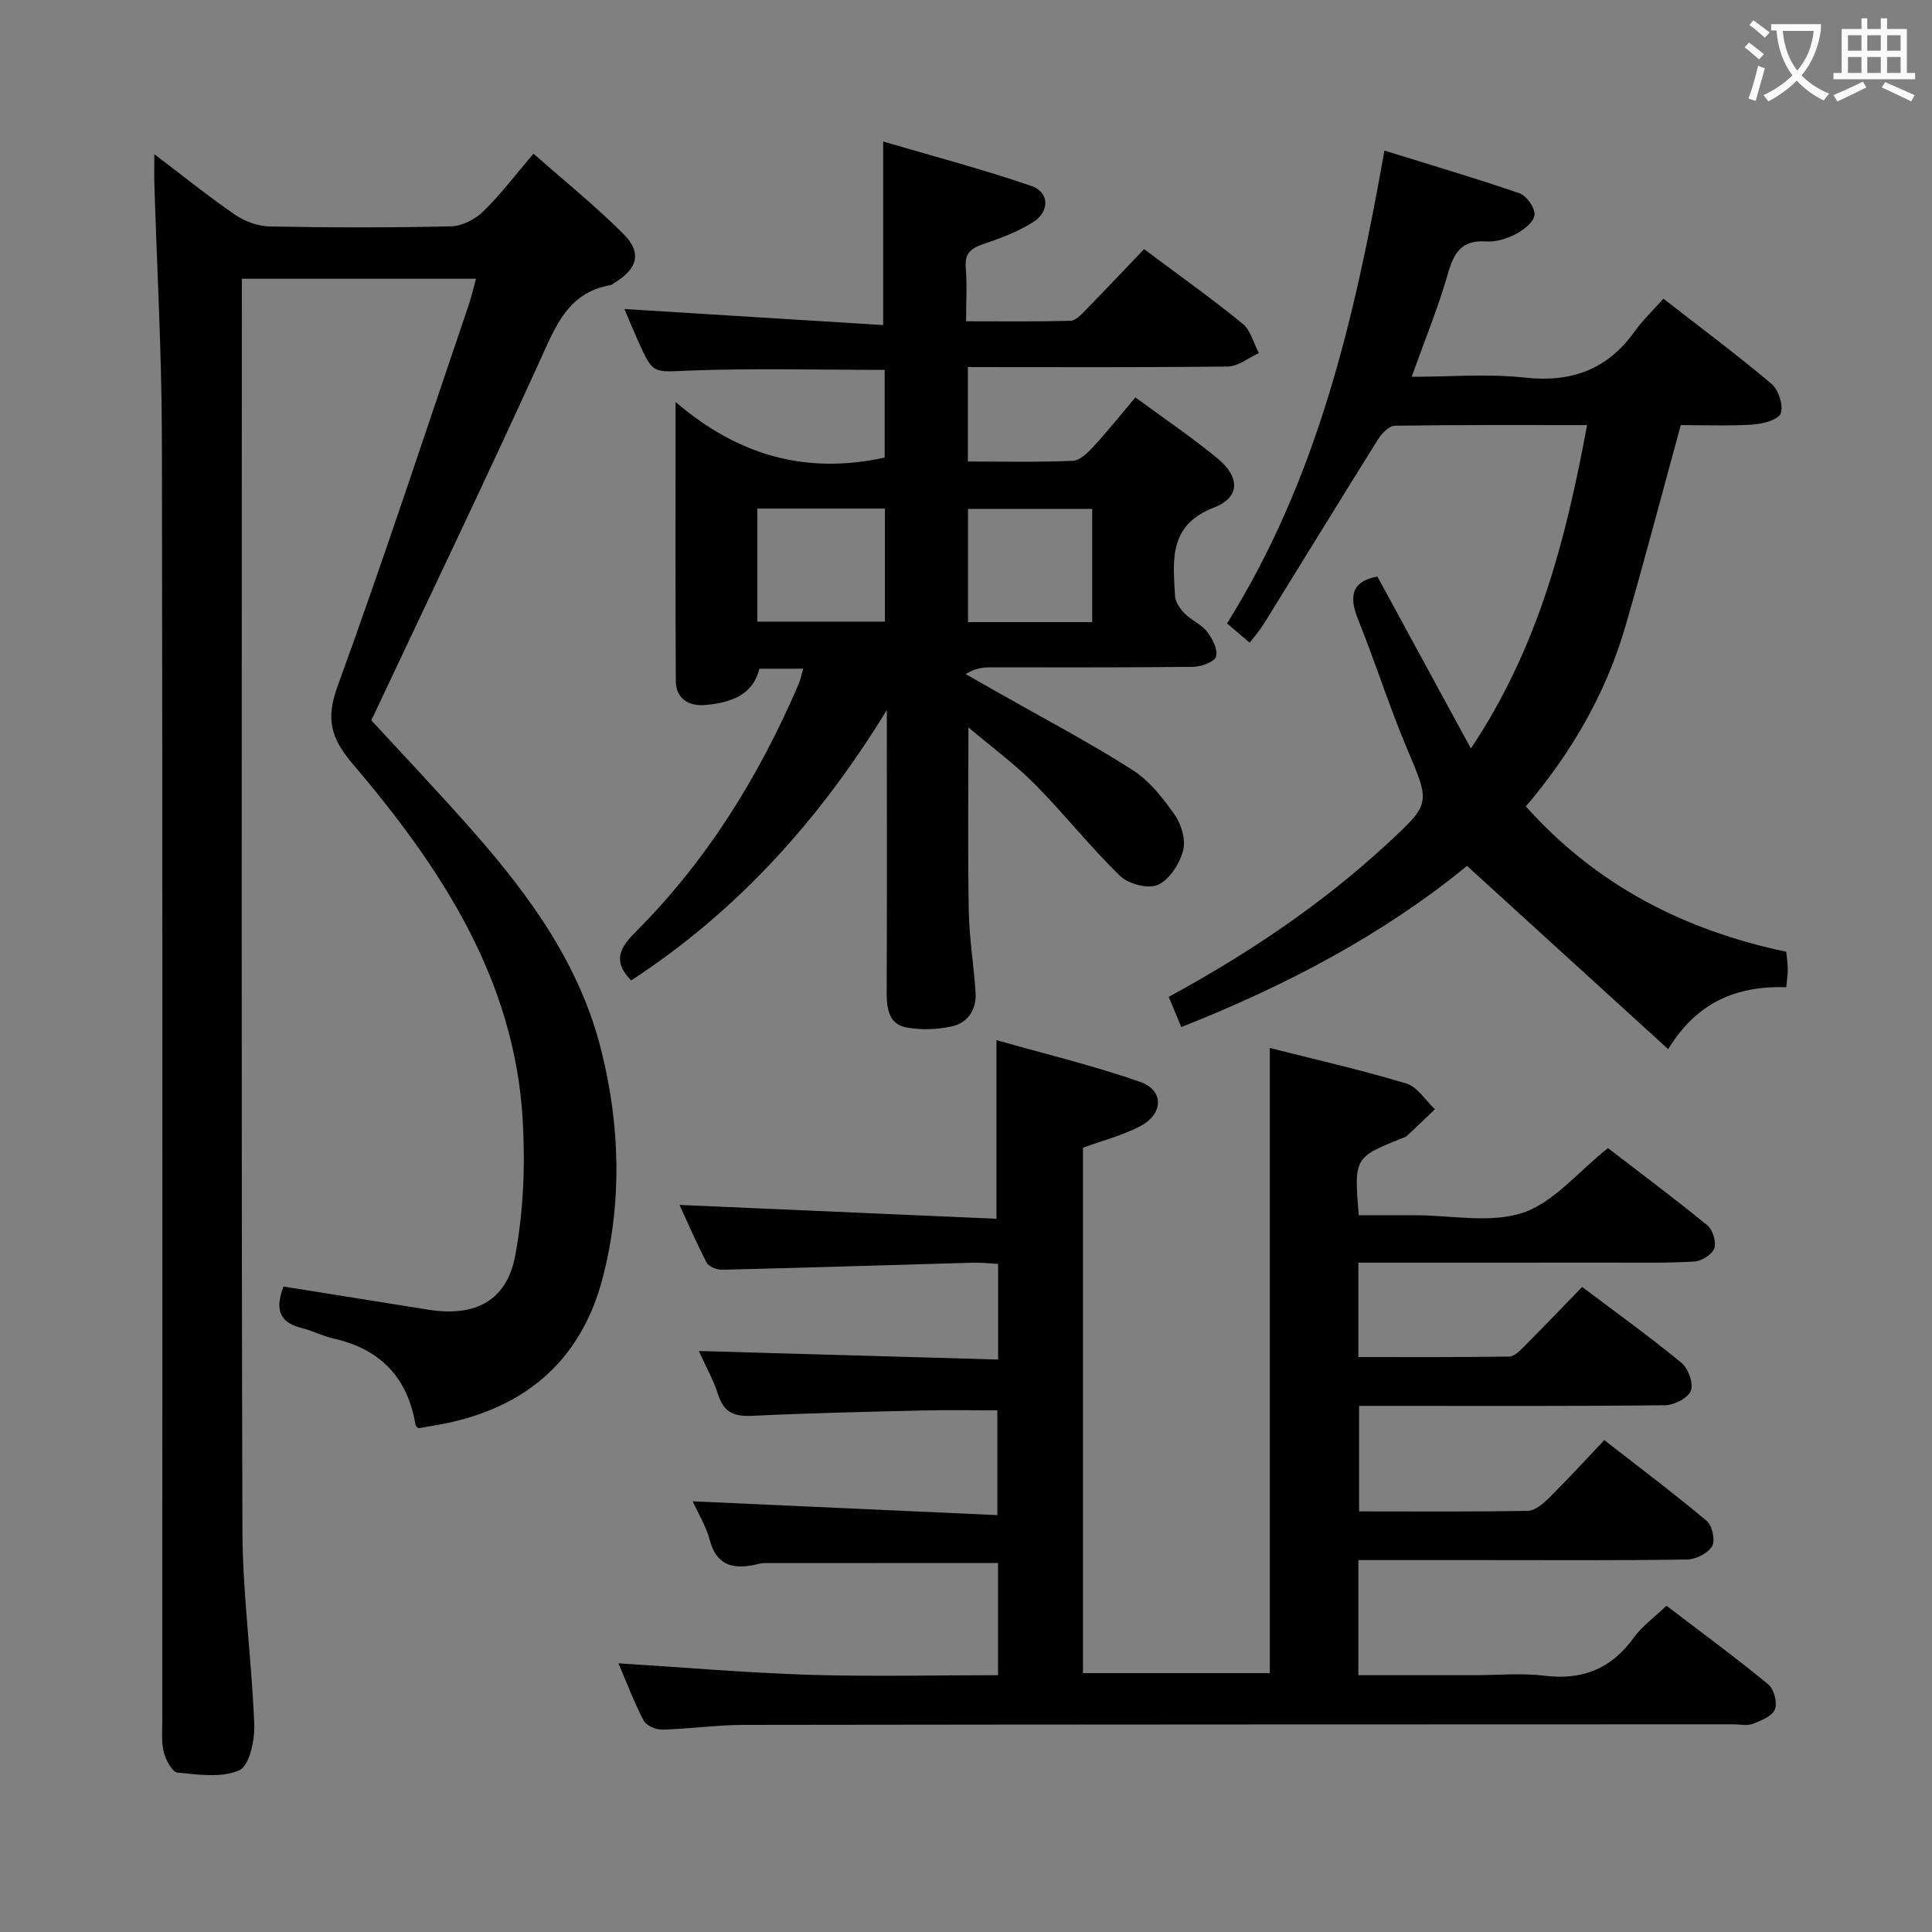 <svg enable-background="new 0 0 400 400" viewBox="0 0 400 400" xmlns="http://www.w3.org/2000/svg"><rect x="0" y="0" width="400" height="400" fill="#808080" stroke="none"/><g fill="#010000"><path d="m206.64 346.83c0-8.11 0-15.68 0-23.23-16.25 0-32.35 0-48.44.02-.65 0-1.31.23-1.96.36-4.56.95-7.92.07-9.29-5.13-.75-2.83-2.36-5.43-3.53-8.02 21.03.95 41.81 1.9 63.07 2.86 0-7.65 0-14.36 0-21.69-5.06 0-10.16-.1-15.27.02-11.81.28-23.62.53-35.42 1.11-3.67.18-5.9-.59-7.09-4.32-1-3.12-2.64-6.03-4.03-9.1 20.79.59 41.23 1.18 61.97 1.77 0-7.05 0-13.15 0-19.81-1.75-.08-3.52-.29-5.29-.24-17.29.49-34.57 1.04-51.86 1.46-1.09.03-2.75-.64-3.2-1.49-2.14-4.09-3.96-8.34-5.61-11.93 21.9.95 43.73 1.91 65.62 2.86 0-12.82 0-24.36 0-36.98 9.88 2.81 19.97 5.23 29.71 8.63 5.06 1.76 4.89 6.71-.08 9.26-3.63 1.86-7.68 2.91-11.72 4.38v108.78h38.68c0-42.94 0-85.82 0-129.43 9.22 2.34 18.83 4.52 28.25 7.35 2.31.69 3.98 3.5 5.94 5.34-1.94 1.85-3.87 3.71-5.83 5.54-.23.22-.59.3-.9.42-10.01 4.04-10.01 4.04-9.05 15.98h9.64 2c7.5 0 15.57 1.73 22.33-.51 6.38-2.12 11.38-8.42 17.63-13.39 6.52 5.02 13.68 10.35 20.58 15.99 1.12.91 1.89 3.45 1.44 4.76-.44 1.27-2.61 2.64-4.1 2.73-5.64.35-11.32.22-16.98.23-15.66.01-31.33.01-46.99.01-1.79 0-3.59 0-5.62 0v19.54c10.42 0 20.84.06 31.26-.1 1.06-.02 2.24-1.27 3.14-2.17 3.97-3.99 7.87-8.06 11.93-12.24 7.16 5.4 14.04 10.34 20.57 15.72 1.4 1.16 2.52 4.28 1.93 5.78-.59 1.51-3.46 2.97-5.35 2.99-19.16.22-38.32.13-57.49.13-1.82 0-3.64 0-5.85 0v21.85c11.71 0 23.33.1 34.94-.12 1.51-.03 3.21-1.5 4.43-2.71 3.77-3.73 7.35-7.66 11.4-11.93 7.24 5.64 14.38 10.99 21.21 16.73 1.14.96 1.81 4.06 1.11 5.25-.86 1.46-3.36 2.71-5.17 2.74-14.16.22-28.33.12-42.49.12-8.45 0-16.9 0-25.58 0v23.83h24.05c4.83 0 9.72-.48 14.48.11 7.84.96 13.8-1.4 18.44-7.82 1.73-2.39 4.25-4.2 6.82-6.67 6.95 5.3 14.16 10.6 21.07 16.27 1.19.97 1.94 3.81 1.39 5.19-.55 1.41-2.87 2.33-4.59 3-1.16.45-2.63.09-3.97.09-68.32.02-136.64.02-204.95.12-5.64.01-11.28.84-16.93.98-1.29.03-3.25-.87-3.8-1.91-1.98-3.8-3.5-7.85-5.2-11.82 13.35.83 26.38 1.96 39.44 2.38 12.97.39 25.93.08 39.16.08z"/><path d="m98.55 57.71c-16.44 0-32.2 0-48.48 0v5.65c0 84.47-.12 168.95.12 253.42.04 13.43 1.94 26.84 2.45 40.29.12 3.25-1.02 8.53-3.1 9.45-3.67 1.62-8.52.89-12.82.47-1.09-.11-2.39-2.6-2.8-4.2-.53-2.05-.32-4.3-.32-6.46-.01-88.47.08-176.95-.08-265.42-.03-17.62-1.02-35.23-1.56-52.84-.05-1.77-.01-3.53-.01-6.15 5.92 4.49 11.18 8.75 16.74 12.55 2.03 1.39 4.77 2.38 7.21 2.42 12.49.24 24.99.26 37.48-.03 2.27-.05 4.96-1.43 6.64-3.05 3.55-3.45 6.56-7.46 10.44-11.99 6.37 5.62 12.8 10.81 18.61 16.61 3.88 3.88 2.94 7.21-1.81 10.1-.28.17-.55.45-.86.5-8.83 1.54-11.38 8.54-14.61 15.63-11.29 24.81-23.1 49.38-34.91 74.47 6.7 7.3 14.15 15.12 21.27 23.23 11.72 13.34 21.99 27.58 26.37 45.22 3.87 15.6 4.3 31.33.29 46.88-4.6 17.83-16.84 27.62-34.77 30.66-1.14.19-2.28.39-3.45.59-.18-.22-.52-.45-.56-.72-1.64-9.78-7.28-15.7-16.98-17.86-2.25-.5-4.36-1.62-6.61-2.18-5.15-1.27-5.28-4.49-3.75-8.59 10.13 1.62 20.06 3.22 30 4.8 9.59 1.52 16.2-1.75 17.97-11.16 1.73-9.17 2.1-18.81 1.56-28.16-1.7-29.25-17.06-52.36-35.27-73.77-4.49-5.28-5.51-9.27-3.06-15.99 9.54-26.2 18.23-52.71 27.21-79.12.51-1.55.87-3.14 1.45-5.25z"/><path d="m236.87 51.58c7.21 5.39 13.98 10.21 20.4 15.44 1.66 1.35 2.27 4.01 3.36 6.08-2.13.97-4.26 2.75-6.4 2.78-17.82.22-35.64.12-53.84.12v19.55c7.18 0 14.47.17 21.73-.14 1.48-.06 3.11-1.69 4.28-2.96 2.9-3.15 5.58-6.51 8.67-10.17 5.9 4.34 11.68 8.24 17.04 12.66 4.64 3.83 4.67 8.04-.74 10.13-9.51 3.68-8.49 10.96-8.09 18.34.07 1.25 1.05 2.66 2 3.61 1.39 1.41 3.44 2.23 4.62 3.75 1.11 1.44 2.28 3.69 1.88 5.15-.3 1.1-3.06 2.12-4.73 2.14-13.99.17-27.99.09-41.98.11-1.57 0-3.15.16-5.14 1.4 2.45 1.39 4.91 2.78 7.36 4.17 9.09 5.17 18.36 10.04 27.17 15.66 3.51 2.24 6.35 5.86 8.78 9.35 1.39 1.99 2.3 5.24 1.69 7.44-.75 2.71-2.84 5.98-5.22 7.02-2.02.89-6.1-.19-7.83-1.88-6.19-6.01-11.57-12.85-17.65-18.99-4.05-4.09-8.76-7.54-13.73-11.75 0 13.19-.15 25.56.07 37.93.1 5.63 1.03 11.24 1.41 16.87.24 3.58-1.53 6.37-4.96 7.12-3.01.66-6.33.77-9.35.22-3.53-.65-4.1-3.75-4.09-7.02.07-17.83.03-35.65.03-53.48 0-1.75 0-3.5 0-5.24-13.87 22.69-30.93 41.64-52.93 56-3.82-3.9-2.49-6.64.9-10.03 14.79-14.77 25.58-32.25 33.8-51.39.37-.87.53-1.83.89-3.12-3.15 0-5.91 0-9.05 0-1.37 5.59-6.08 7.04-11.17 7.51-3.35.3-6.11-1.22-6.13-4.99-.11-18.64-.05-37.28-.05-57.74 13.07 11.2 27.13 15.03 43.29 11.51 0-5.73 0-11.94 0-18.16-13.48 0-26.91-.36-40.32.14-7.58.28-7.57.93-10.68-6.01-1.08-2.41-2.08-4.86-2.88-6.73 17.75 1.1 35.56 2.21 53.57 3.32 0-12.96 0-24.82 0-38 10.08 2.96 20.51 5.71 30.69 9.2 3.71 1.27 3.83 5.25.44 7.43-3.16 2.03-6.82 3.4-10.41 4.61-2.58.87-3.87 1.94-3.62 4.89.29 3.46.07 6.97.07 11.09 7.39 0 14.5.09 21.61-.1 1.07-.03 2.23-1.29 3.12-2.2 4.05-4.15 8.04-8.38 12.12-12.64zm-53.66 77.12c0-7.93 0-15.63 0-23.4-8.98 0-17.57 0-26.41 0v23.4zm42.92.1c0-8.14 0-15.81 0-23.44-8.88 0-17.29 0-25.72 0v23.44z"/><path d="m328.59 88.01c-13.55 0-26.68-.07-39.81.13-1.18.02-2.69 1.57-3.45 2.79-7.94 12.68-15.74 25.44-23.62 38.16-.86 1.39-1.95 2.63-2.97 3.98-1.73-1.46-3.23-2.74-4.7-3.99 18.76-30.03 26.42-63.12 32.59-97.9 9.54 2.96 18.82 5.69 27.96 8.84 1.47.51 3.24 3.02 3.12 4.46-.13 1.45-2.22 3.12-3.84 3.96-1.85.97-4.15 1.69-6.19 1.55-5.07-.35-6.66 2.32-7.91 6.69-2 6.98-4.78 13.74-7.5 21.33 7.99 0 15.78-.67 23.41.17 9.69 1.06 17.12-1.67 22.78-9.59 1.64-2.29 3.72-4.26 5.93-6.75 7.86 6.12 15.31 11.66 22.38 17.63 1.45 1.23 2.5 4.46 1.91 6.11-.47 1.32-3.68 2.18-5.74 2.32-4.97.32-9.98.11-14.95.11-3.85 14.03-7.48 27.93-11.48 41.71-4.04 13.91-11.22 26.21-20.6 37.24 14.67 16.39 32.87 25.66 53.91 30.09.12 1.26.32 2.39.32 3.52.01 1.13-.18 2.27-.31 3.82-10.08-.31-18.43 2.93-24.45 12.83-14.15-12.89-27.74-25.28-41.65-37.95-17.15 14.07-37.29 24.74-59.15 33.37-.92-2.19-1.72-4.11-2.61-6.25 16.28-8.86 31.45-18.99 44.98-31.46 9.37-8.63 9.2-8.47 4.35-19.96-3.68-8.71-6.52-17.77-10.06-26.55-1.94-4.79-1.59-8.02 3.93-9.06 6.18 11.37 12.41 22.82 19.36 35.6 14.08-21.09 19.69-43.48 24.06-66.95z"/></g><path d="m362.1 8.8c1.1.8 2.1 1.6 3.1 2.4l-1 1.1c-1.3-1.1-2.3-2-3-2.5zm1.9 4.8c.5.2.9.4 1.4.5-.6 2.3-1.3 4.5-1.9 6.8l-1.5-.5c.8-2.1 1.4-4.3 2-6.8zm-1-9.4c1.3.9 2.4 1.8 3.4 2.5l-1 1.1c-1.4-1.2-2.4-2.1-3.2-2.6zm3.7 2.2v-1.4h10.3v1.2c-.5 3.6-1.8 6.8-4 9.4 1.5 1.6 3.4 2.8 5.7 3.8-.3.4-.7.8-1.1 1.4-2.3-1.1-4.1-2.5-5.6-4.1-1.6 1.6-3.6 3.1-5.9 4.3-.3-.5-.7-.9-1-1.3 2.4-1.1 4.4-2.5 6-4.1-1.9-2.5-3-5.6-3.3-9.3h-1.1zm8.8 0h-6.4c.3 3.3 1.3 6 3 8.2 2-2.3 3.1-5.1 3.4-8.2z" fill="#fbfafa"/><path d="m385.3 3.8h1.3v2.2h2.8v-2.2h1.3v2.2h4.1v9.1h1.7v1.3h-16.9v-1.3h1.7v-9.1h4.1v-2.2zm.4 13.1.7 1.2c-1.8.9-3.8 1.9-6 2.9-.2-.4-.5-.8-.8-1.3 2.3-1 4.3-1.9 6.1-2.8zm-3.1-6.4h2.8v-3.2h-2.8zm0 4.6h2.8v-3.3h-2.8zm4-4.6h2.8v-3.2h-2.8zm0 4.6h2.8v-3.3h-2.8zm3.7 1.9c2.1.9 4.1 1.8 6.1 2.7l-.7 1.3c-2.2-1.1-4.2-2-6.1-2.9zm3.2-9.7h-2.8v3.2h2.8zm-2.8 7.8h2.8v-3.3h-2.8z" fill="#fbfafa"/></svg>